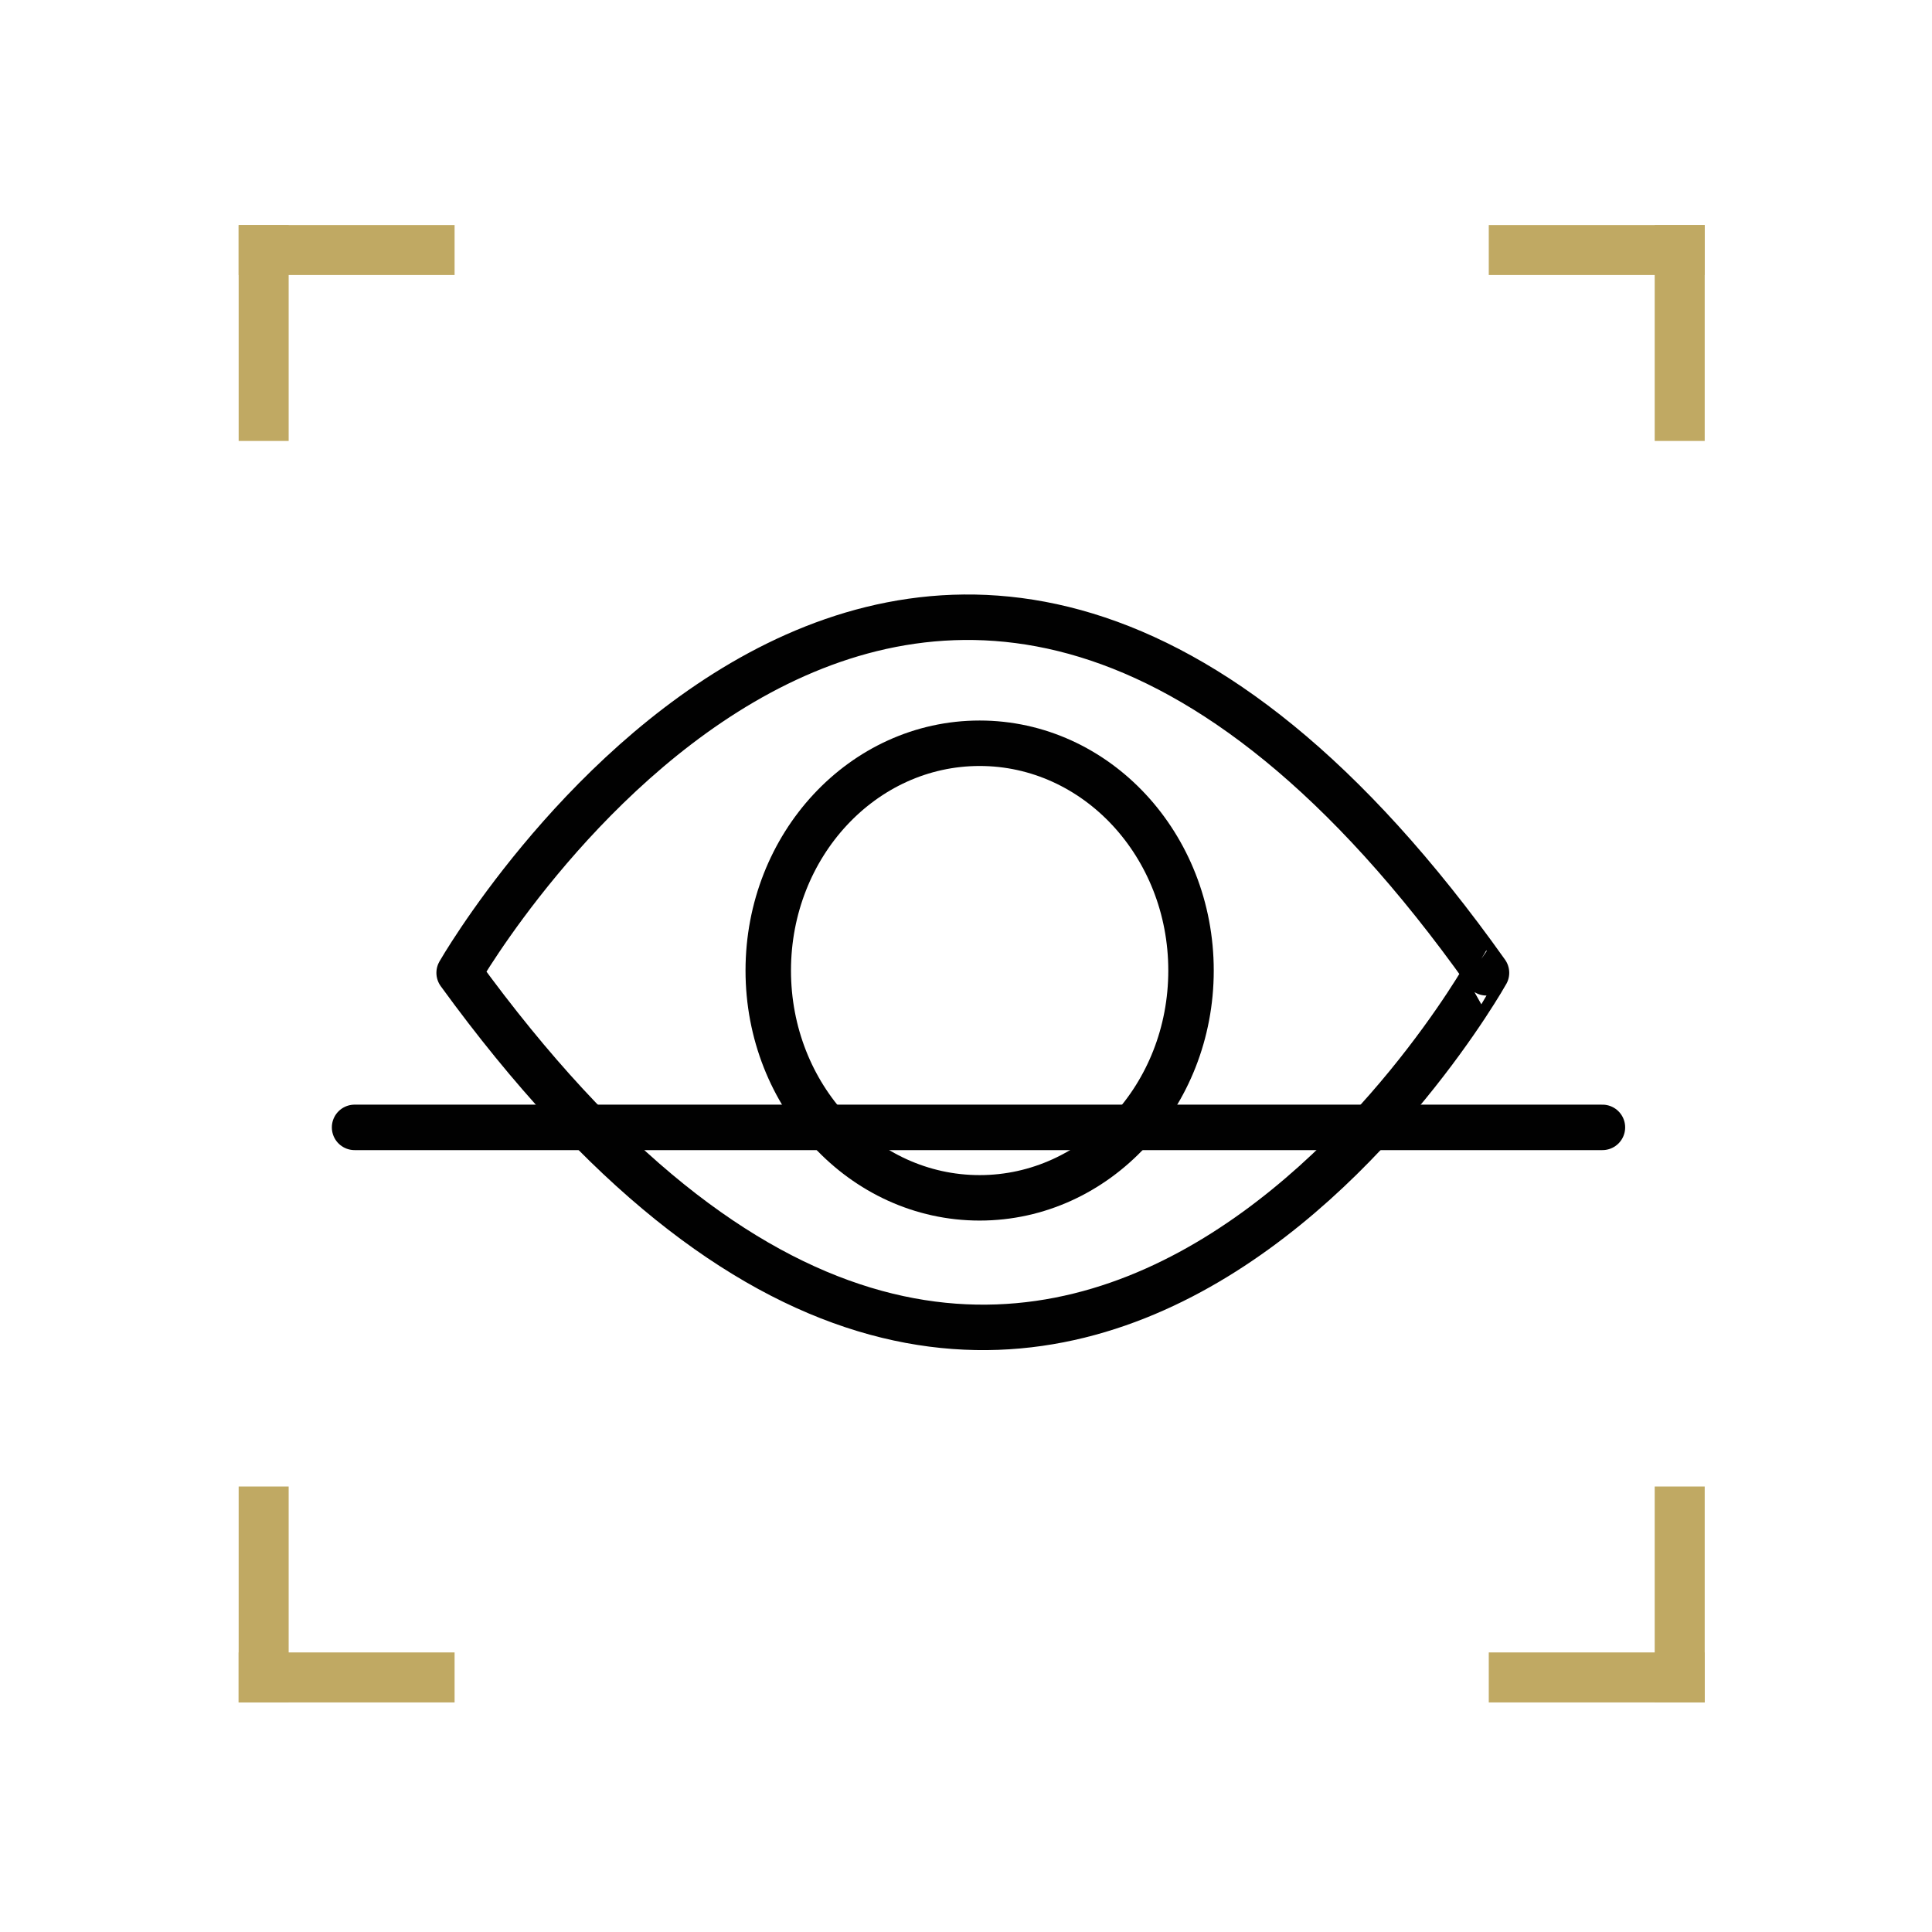 <?xml version="1.0" encoding="utf-8"?>
<!-- Generator: Adobe Illustrator 19.1.0, SVG Export Plug-In . SVG Version: 6.00 Build 0)  -->
<svg version="1.1" id="Layer_1" xmlns="http://www.w3.org/2000/svg" xmlns:xlink="http://www.w3.org/1999/xlink" x="0px" y="0px"
	 viewBox="0 0 85 85" style="enable-background:new 0 0 85 85;" xml:space="preserve">
<style type="text/css">
	.st0{fill:none;stroke:#010101;stroke-width:2;stroke-linecap:round;stroke-linejoin:round;stroke-miterlimit:10;}
	.st1{fill:#C0A963;}
</style>
<path class="st0" d="M20.2,42.8c0,0,20.2-35.2,45.2,0C65.4,42.8,45.7,77.9,20.2,42.8z"/>
<ellipse class="st0" cx="43.1" cy="42.7" rx="9.3" ry="10"/>
<line class="st0" x1="15.6" y1="49.6" x2="70.5" y2="49.6"/>
<g>
	<g>
		<rect x="10.5" y="9.9" class="st1" width="9.5" height="2.2"/>
		<rect x="10.5" y="9.9" class="st1" width="2.2" height="9.5"/>
	</g>
	<g>
		<rect x="65.5" y="9.9" class="st1" width="9.5" height="2.2"/>
		<rect x="72.8" y="9.9" class="st1" width="2.2" height="9.5"/>
	</g>
	<g>
		<rect x="10.5" y="72.7" class="st1" width="9.5" height="2.2"/>
		<rect x="10.5" y="65.4" class="st1" width="2.2" height="9.5"/>
	</g>
	<g>
		<rect x="65.5" y="72.7" class="st1" width="9.5" height="2.2"/>
		<rect x="72.8" y="65.4" class="st1" width="2.2" height="9.5"/>
	</g>
</g>
</svg>
